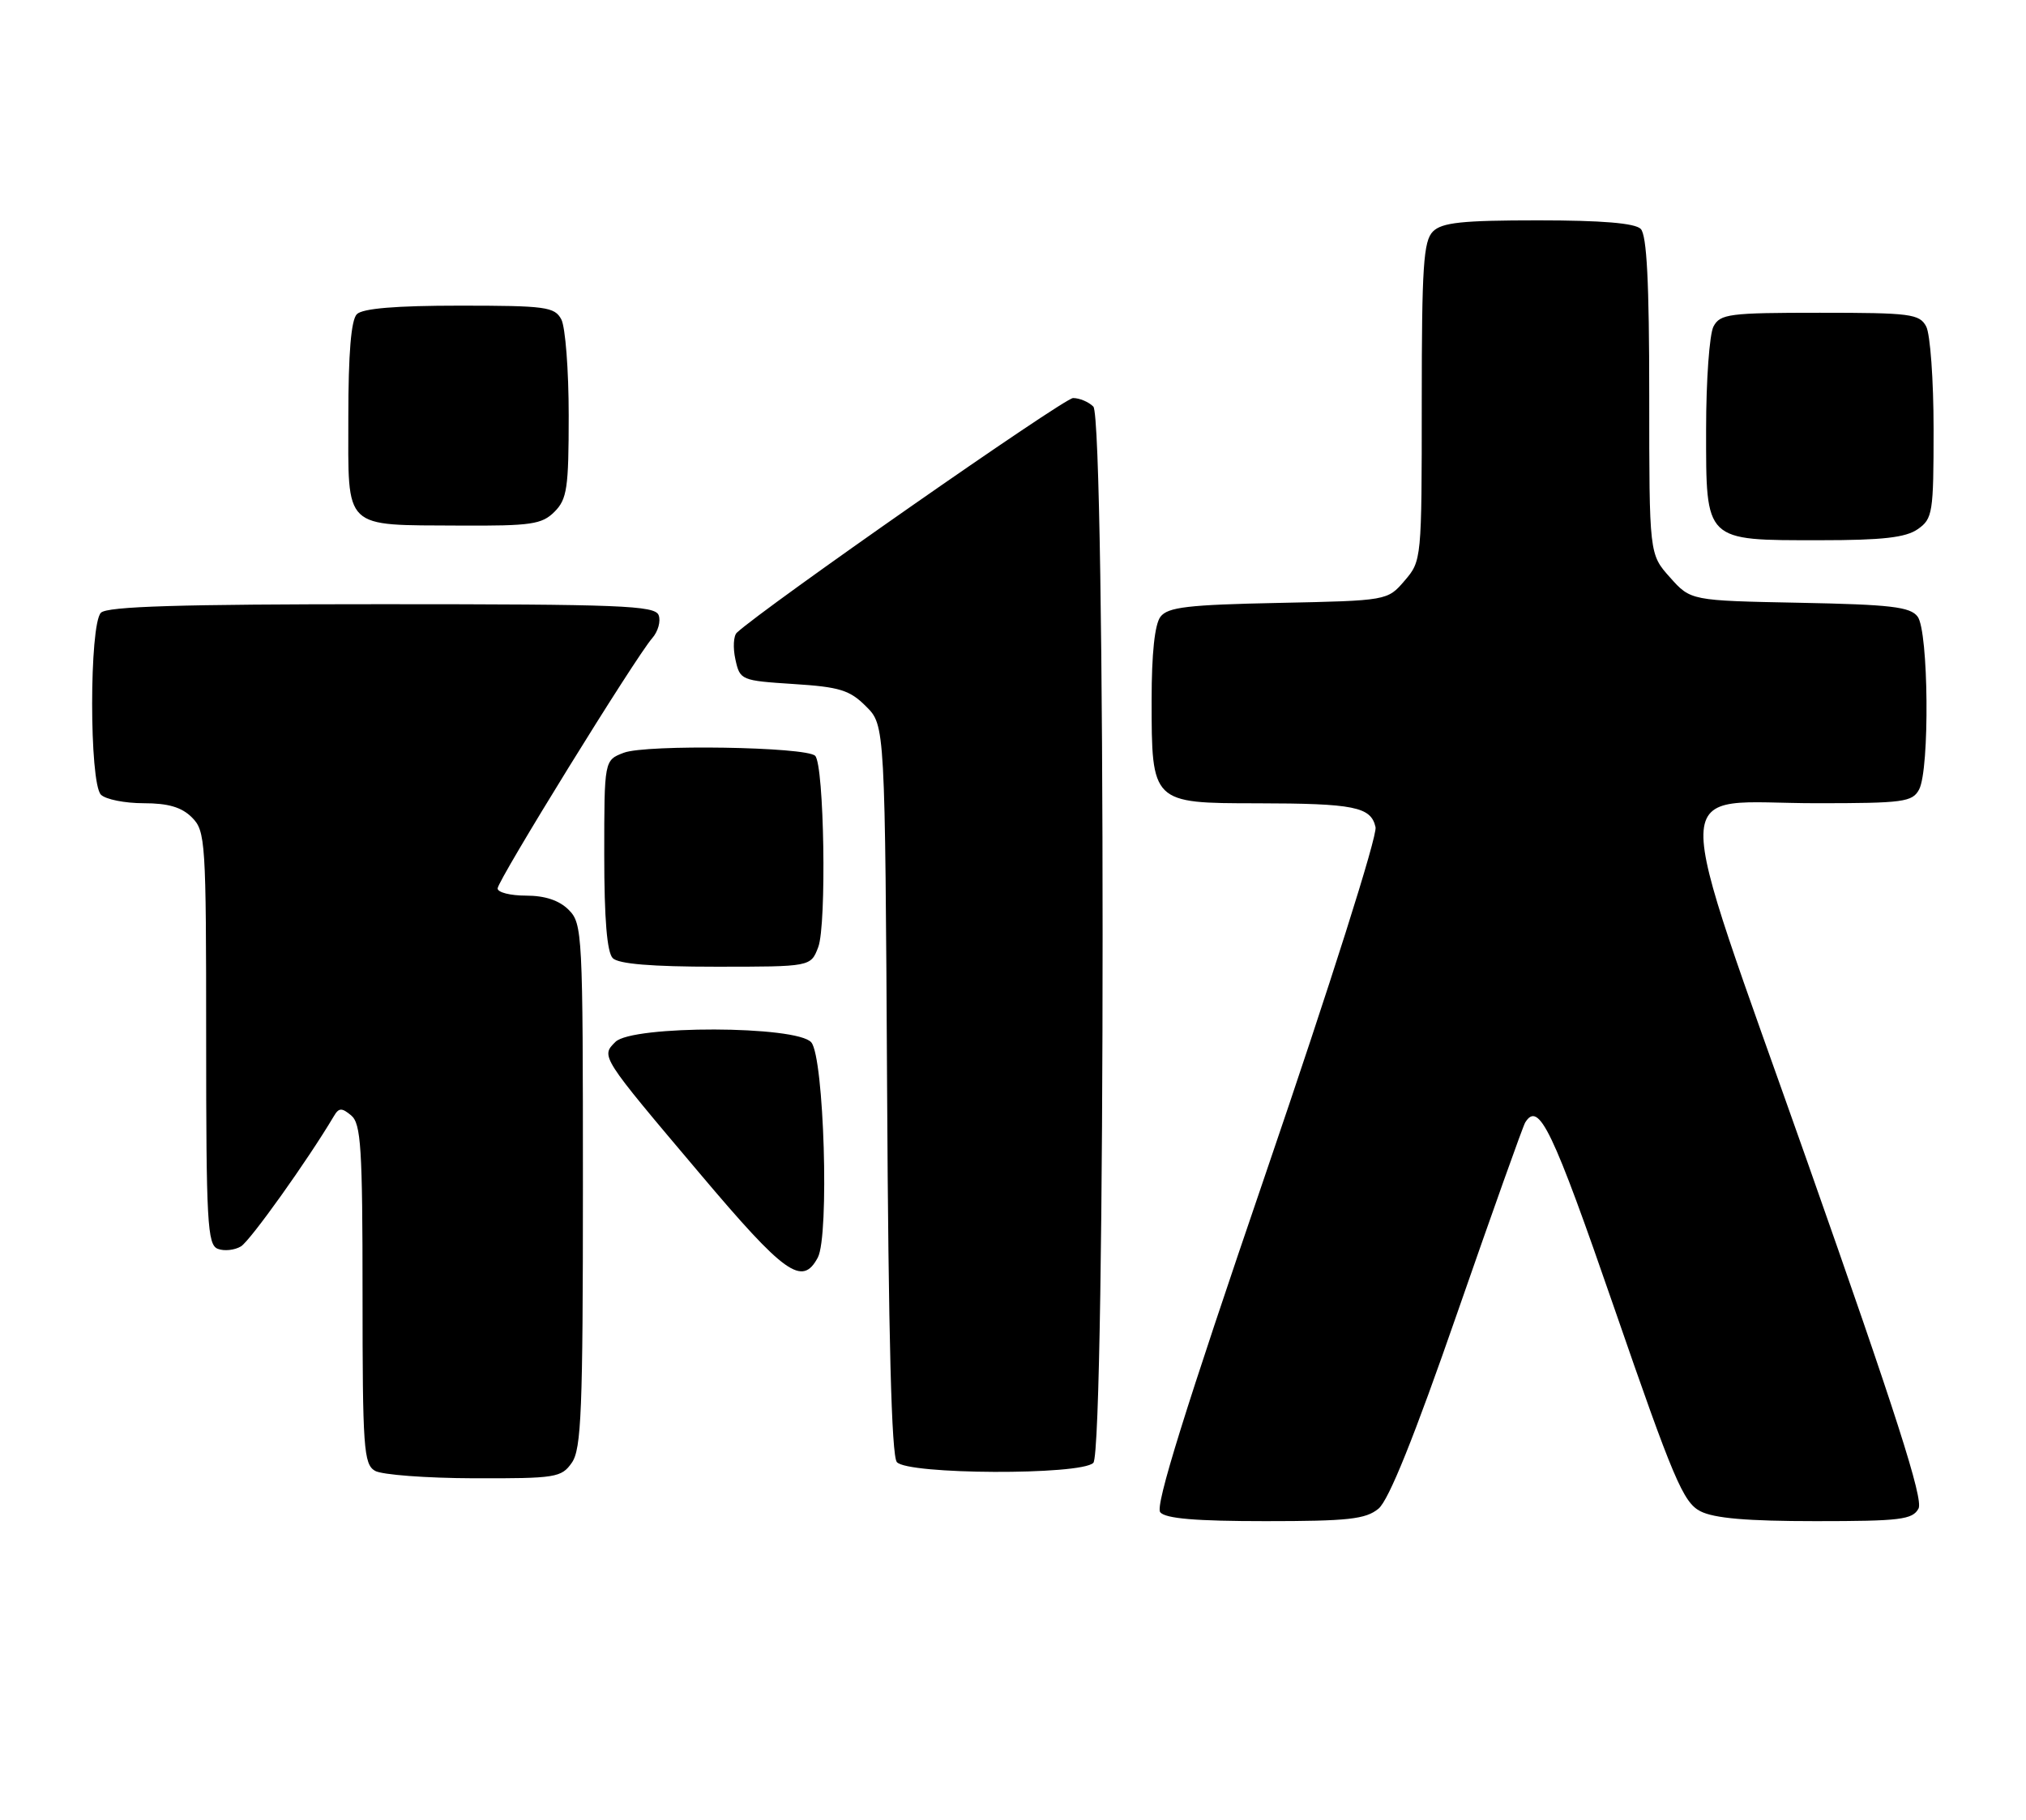<?xml version="1.0" encoding="UTF-8" standalone="no"?>
<!DOCTYPE svg PUBLIC "-//W3C//DTD SVG 1.1//EN" "http://www.w3.org/Graphics/SVG/1.1/DTD/svg11.dtd" >
<svg xmlns="http://www.w3.org/2000/svg" xmlns:xlink="http://www.w3.org/1999/xlink" version="1.1" viewBox="0 0 285 256">
 <g >
 <path fill="currentColor"
d=" M 193.91 212.25 C 195.36 211.06 198.93 202.19 205.01 184.67 C 209.95 170.46 214.24 158.42 214.55 157.92 C 216.46 154.83 218.37 158.80 227.11 184.10 C 235.40 208.10 236.78 211.35 239.18 212.60 C 241.12 213.60 245.77 214.00 255.42 214.00 C 267.31 214.00 269.04 213.79 269.88 212.23 C 270.59 210.91 266.70 198.78 254.28 163.55 C 234.59 107.71 234.45 113.00 255.58 113.00 C 267.75 113.00 269.02 112.83 269.96 111.07 C 271.47 108.25 271.30 88.77 269.75 86.74 C 268.71 85.37 265.96 85.05 253.17 84.80 C 237.83 84.50 237.83 84.50 234.92 81.23 C 232.00 77.97 232.00 77.97 232.00 55.68 C 232.00 39.69 231.66 33.06 230.80 32.20 C 229.99 31.39 225.33 31.00 216.37 31.00 C 205.68 31.00 202.84 31.30 201.57 32.57 C 200.24 33.91 200.00 37.51 200.00 56.52 C 200.00 78.72 199.98 78.91 197.59 81.69 C 195.18 84.50 195.18 84.50 179.84 84.82 C 167.12 85.08 164.29 85.41 163.25 86.76 C 162.44 87.81 162.00 91.93 162.00 98.47 C 162.00 112.97 162.03 113.00 176.81 113.01 C 190.51 113.03 192.86 113.50 193.50 116.37 C 193.77 117.59 187.18 138.38 178.08 165.00 C 166.65 198.43 162.47 211.85 163.21 212.75 C 163.95 213.64 168.22 214.00 178.01 214.00 C 189.64 214.00 192.11 213.73 193.91 212.25 Z  M 80.44 205.78 C 81.78 203.86 82.00 198.45 82.00 166.78 C 82.00 131.33 81.93 129.93 80.00 128.00 C 78.67 126.67 76.67 126.00 74.00 126.00 C 71.80 126.00 70.00 125.55 70.00 124.99 C 70.00 123.87 89.39 92.47 91.74 89.79 C 92.57 88.85 92.98 87.38 92.65 86.54 C 92.14 85.19 87.29 85.00 53.73 85.00 C 25.25 85.00 15.09 85.31 14.20 86.20 C 12.55 87.85 12.55 110.15 14.20 111.80 C 14.86 112.46 17.56 113.00 20.20 113.00 C 23.67 113.00 25.56 113.56 27.00 115.00 C 28.91 116.91 29.00 118.33 29.00 146.03 C 29.00 171.99 29.17 175.13 30.64 175.69 C 31.54 176.04 33.00 175.88 33.89 175.35 C 35.20 174.56 43.30 163.20 46.95 157.05 C 47.66 155.83 48.07 155.81 49.40 156.92 C 50.78 158.07 51.00 161.47 51.00 182.07 C 51.00 203.71 51.16 205.99 52.75 206.92 C 53.71 207.48 59.99 207.95 66.69 207.97 C 78.18 208.00 78.98 207.87 80.44 205.78 Z  M 153.80 205.80 C 155.54 204.06 155.54 58.94 153.80 57.20 C 153.14 56.54 151.86 56.00 150.95 56.00 C 149.68 56.00 107.54 85.41 103.65 89.01 C 103.18 89.45 103.09 91.14 103.45 92.77 C 104.09 95.69 104.24 95.75 111.63 96.23 C 118.11 96.64 119.54 97.08 121.83 99.38 C 124.50 102.04 124.50 102.04 124.79 153.21 C 124.98 188.19 125.41 204.79 126.16 205.69 C 127.63 207.46 152.04 207.56 153.80 205.80 Z  M 115.04 176.92 C 116.68 173.87 115.92 148.80 114.13 146.65 C 112.15 144.27 88.93 144.21 86.57 146.58 C 84.51 148.63 84.46 148.55 98.43 165.08 C 110.42 179.29 112.85 181.02 115.04 176.92 Z  M 115.10 133.25 C 116.30 130.11 115.94 107.60 114.67 106.33 C 113.40 105.06 90.89 104.70 87.75 105.90 C 85.00 106.95 85.00 106.95 85.00 120.28 C 85.00 129.31 85.39 133.99 86.20 134.80 C 87.01 135.61 91.69 136.00 100.72 136.00 C 114.05 136.00 114.05 136.00 115.10 133.25 Z  M 269.78 74.44 C 271.87 72.98 272.00 72.17 272.00 60.38 C 272.00 53.50 271.53 47.00 270.96 45.93 C 270.02 44.16 268.75 44.00 256.00 44.00 C 243.25 44.00 241.98 44.16 241.04 45.93 C 240.47 47.00 240.00 53.50 240.00 60.38 C 240.00 76.29 239.70 76.00 256.00 76.00 C 264.84 76.00 268.08 75.63 269.78 74.44 Z  M 78.00 72.00 C 79.77 70.23 80.00 68.67 80.00 58.43 C 80.00 52.07 79.53 46.00 78.96 44.93 C 78.02 43.17 76.76 43.00 64.66 43.00 C 55.68 43.00 51.01 43.39 50.20 44.20 C 49.39 45.01 49.00 49.70 49.00 58.73 C 49.00 74.70 48.11 73.84 64.75 73.94 C 74.72 73.99 76.23 73.77 78.00 72.00 Z "/>
</g>
</svg>